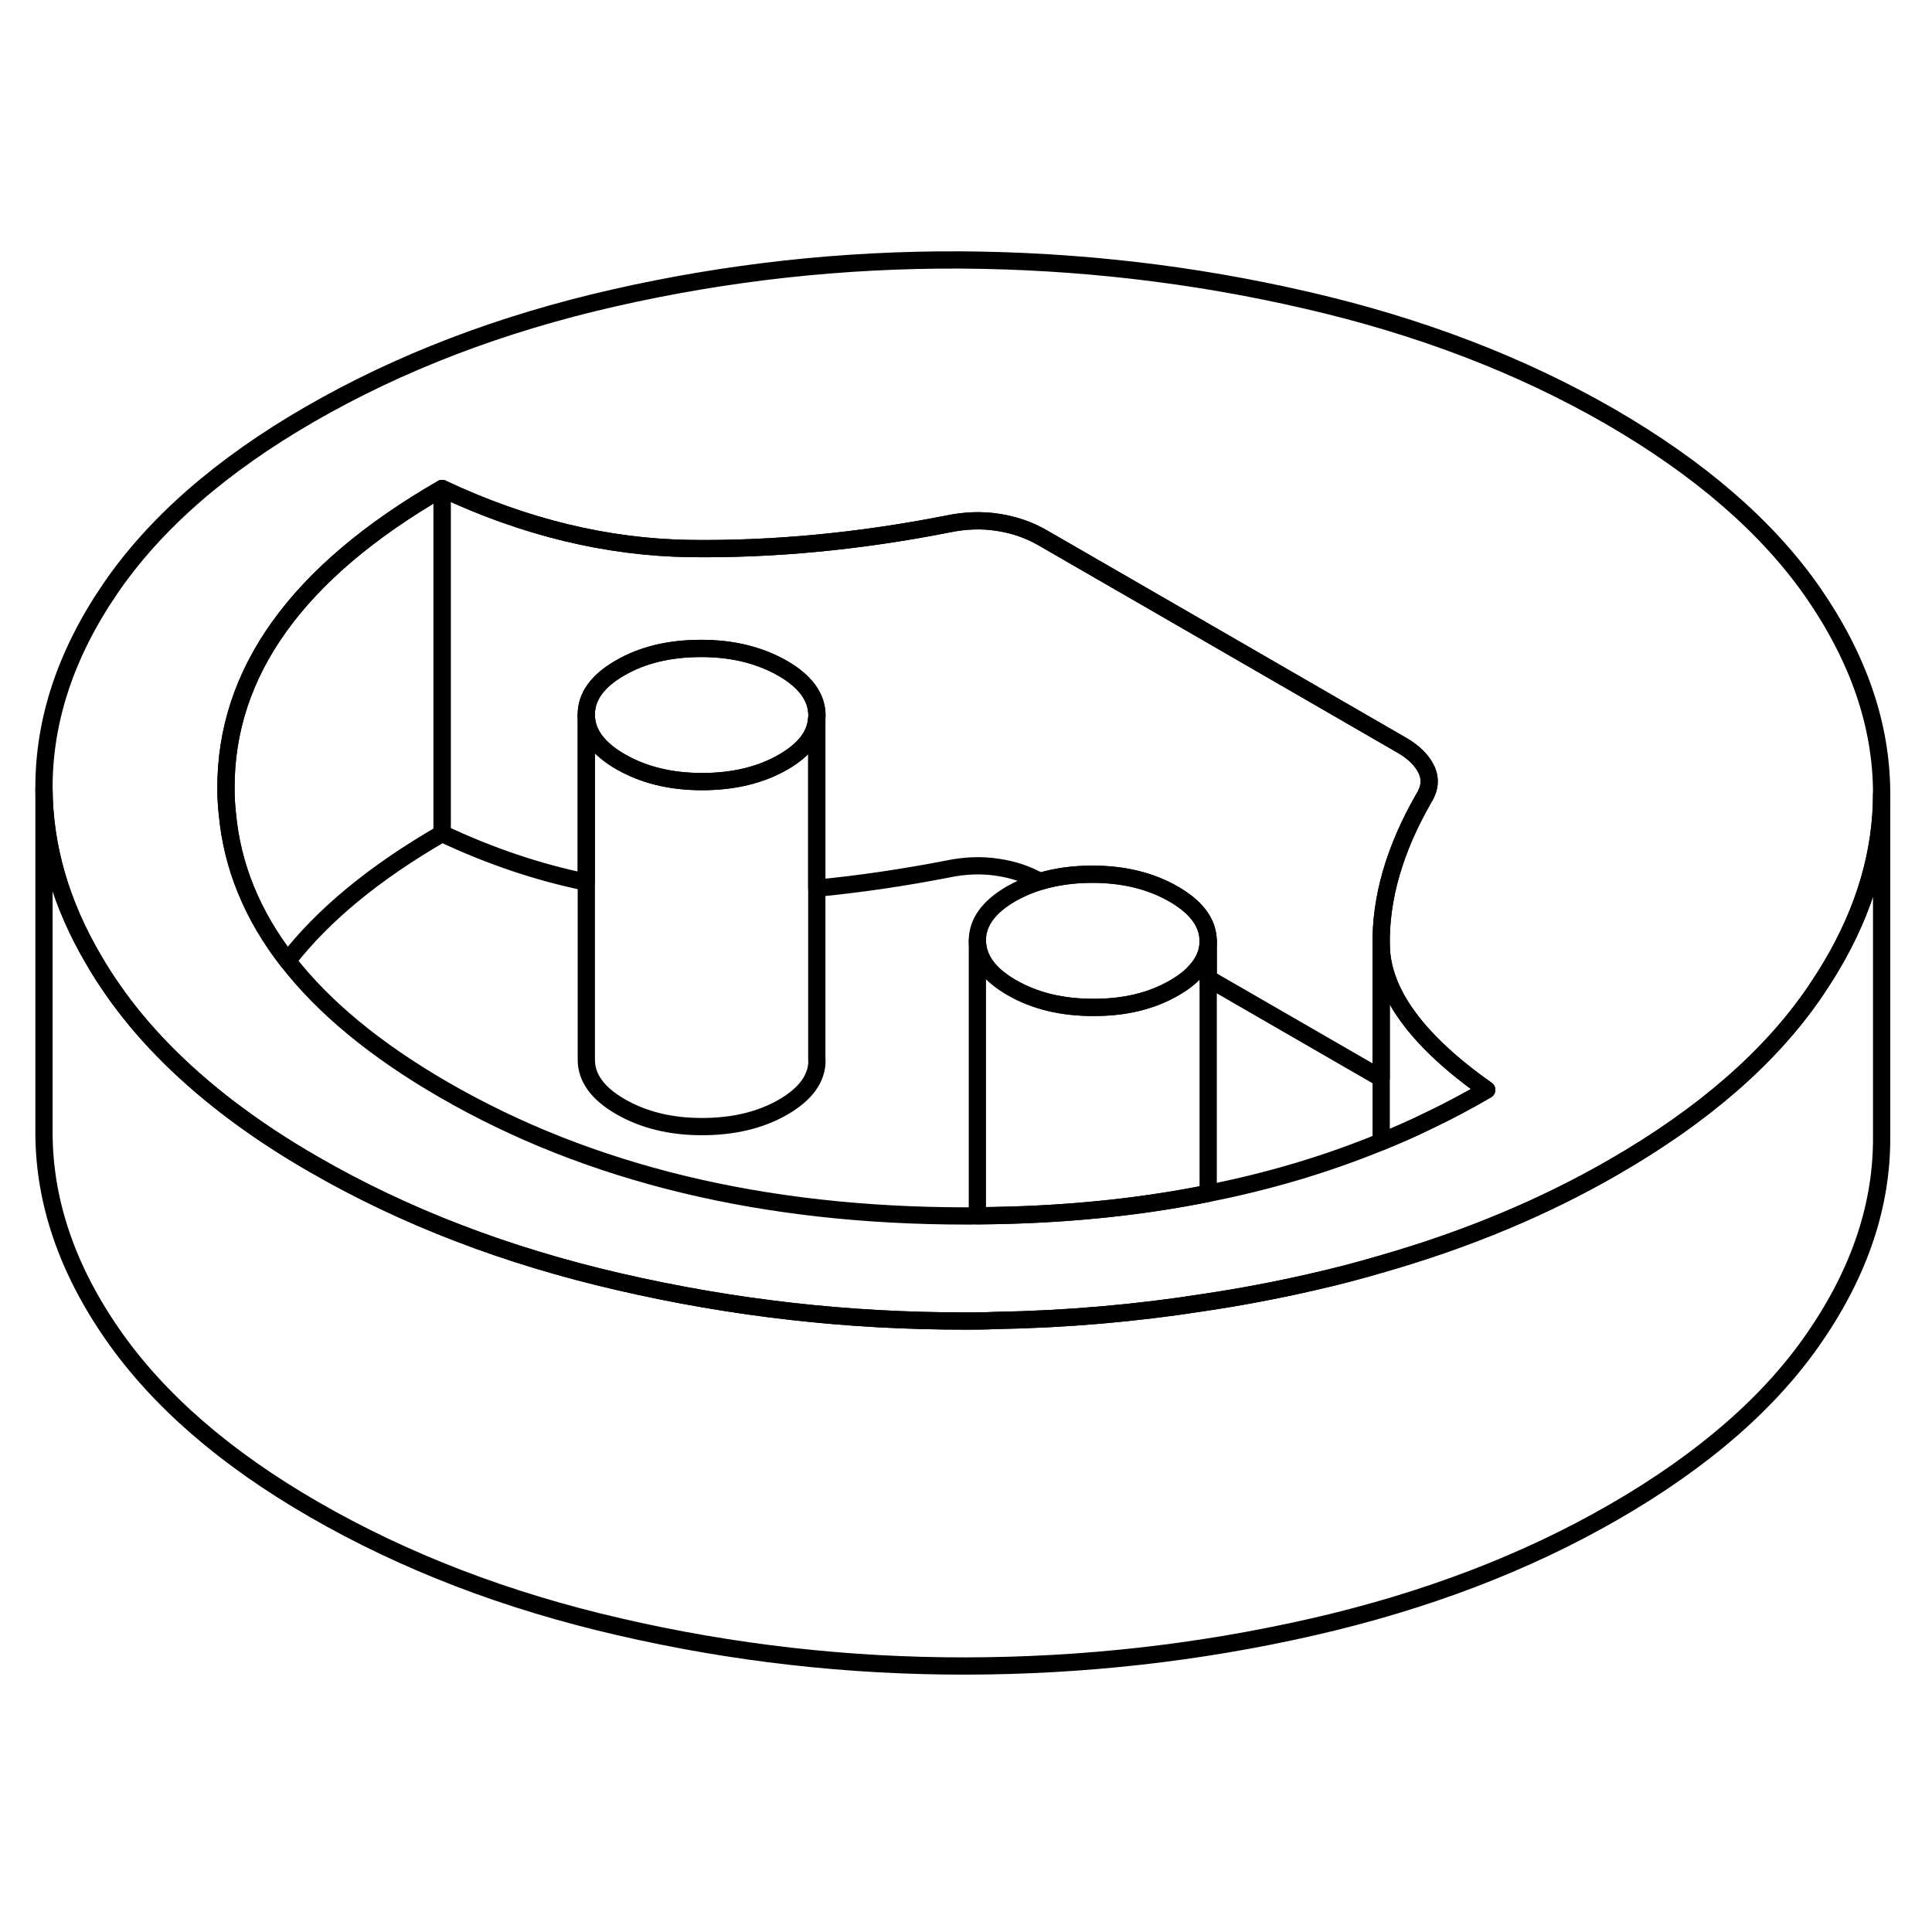 <svg width="24" height="24" viewBox="0 0 112 86" fill="none" xmlns="http://www.w3.org/2000/svg" stroke-width="1px" stroke-linecap="round" stroke-linejoin="round">
    <path d="M105.11 21.36C102.48 17.57 98.549 14.16 93.329 11.14C88.159 8.16 82.29 5.91 75.719 4.4C69.15 2.88 62.459 2.11 55.65 2.07C48.83 2.04 42.15 2.78 35.599 4.27C29.04 5.76 23.169 8.01 17.97 11.01C12.839 13.97 8.98 17.34 6.39 21.13C3.81 24.91 2.53 28.78 2.55 32.73C2.57 36.09 3.52 39.4 5.43 42.64C5.76 43.21 6.12 43.78 6.52 44.35C8.21 46.79 10.43 49.06 13.169 51.17C14.68 52.33 16.36 53.45 18.209 54.51C23.439 57.53 29.34 59.8 35.91 61.31C42.48 62.83 49.169 63.59 55.98 63.58C56.55 63.58 57.11 63.58 57.68 63.55C61.78 63.48 65.84 63.13 69.84 62.5C71.919 62.19 73.98 61.8 76.029 61.33C77.409 61.02 78.749 60.67 80.07 60.28C80.09 60.28 80.12 60.28 80.139 60.26C85.049 58.85 89.529 56.98 93.559 54.65C98.76 51.65 102.65 48.26 105.23 44.47C105.56 43.98 105.87 43.5 106.16 43.01C108.11 39.73 109.08 36.4 109.08 33.01V32.92C109.06 29.01 107.73 25.15 105.11 21.36ZM82.809 51.97C81.919 52.41 80.999 52.81 80.07 53.19C76.93 54.48 73.59 55.48 70.04 56.18C65.87 57.02 61.41 57.45 56.66 57.48C56.459 57.49 56.249 57.49 56.039 57.49C44.27 57.49 34.16 55.05 25.72 50.17C21.779 47.89 18.759 45.4 16.669 42.7C14.62 40.06 13.46 37.22 13.18 34.17C13.13 33.7 13.1 33.23 13.1 32.75C13.059 25.97 17.239 20.16 25.63 15.32C30.41 17.57 35.2 18.73 40.01 18.8C44.809 18.86 49.79 18.39 54.93 17.38C55.93 17.17 56.91 17.13 57.849 17.28C58.789 17.42 59.639 17.72 60.4 18.15L69.01 23.12L81.279 30.21C81.969 30.61 82.439 31.08 82.7 31.63C82.95 32.17 82.889 32.73 82.519 33.31C80.84 36.24 80.019 39.08 80.07 41.82C80.12 44.55 82.159 47.34 86.189 50.18C85.09 50.82 83.969 51.42 82.809 51.97Z" stroke="currentColor" stroke-linejoin="round"/>
    <path d="M47.359 28.46C47.359 28.46 47.359 28.53 47.349 28.67C47.349 28.68 47.349 28.7 47.339 28.71C47.259 29.66 46.599 30.49 45.399 31.18C44.079 31.94 42.509 32.31 40.689 32.31C38.869 32.31 37.299 31.92 35.979 31.16C34.659 30.4 33.989 29.49 33.989 28.44C33.979 27.39 34.629 26.48 35.949 25.72C37.259 24.96 38.829 24.59 40.649 24.59C42.469 24.59 44.039 24.98 45.369 25.74C46.689 26.5 47.349 27.41 47.359 28.46Z" stroke="currentColor" stroke-linejoin="round"/>
    <path d="M70.04 41.55V56.18C65.87 57.02 61.41 57.45 56.66 57.48V41.53C56.67 42.58 57.33 43.49 58.65 44.25C59.98 45.02 61.55 45.4 63.37 45.4C65.19 45.41 66.76 45.03 68.07 44.27C68.59 43.97 69.01 43.65 69.31 43.3C69.8 42.77 70.04 42.19 70.04 41.55Z" stroke="currentColor" stroke-linejoin="round"/>
    <path d="M70.04 41.55C70.04 42.19 69.8 42.77 69.31 43.3C69.01 43.65 68.59 43.97 68.07 44.27C66.76 45.03 65.19 45.41 63.37 45.4C61.55 45.4 59.98 45.02 58.65 44.25C57.33 43.49 56.67 42.58 56.66 41.53C56.66 40.48 57.31 39.57 58.63 38.81C59.14 38.52 59.7 38.28 60.29 38.1C61.21 37.82 62.22 37.68 63.33 37.68C65.15 37.68 66.72 38.07 68.04 38.83C69.37 39.6 70.03 40.5 70.04 41.55Z" stroke="currentColor" stroke-linejoin="round"/>
    <path d="M86.189 50.18C85.089 50.82 83.969 51.42 82.809 51.97C81.919 52.41 80.999 52.81 80.069 53.19V41.82C80.119 44.55 82.159 47.34 86.189 50.18Z" stroke="currentColor" stroke-linejoin="round"/>
    <path d="M82.519 33.31C80.839 36.24 80.019 39.08 80.069 41.82V49.51L70.039 43.72V41.55C70.029 40.5 69.369 39.6 68.039 38.83C66.719 38.07 65.149 37.68 63.329 37.68C62.219 37.68 61.209 37.82 60.289 38.1C59.559 37.69 58.749 37.41 57.849 37.28C56.909 37.13 55.929 37.17 54.929 37.38C52.359 37.88 49.839 38.25 47.349 38.49V28.67C47.359 28.53 47.359 28.46 47.359 28.46C47.349 27.41 46.689 26.5 45.369 25.74C44.039 24.98 42.469 24.59 40.649 24.59C38.829 24.59 37.259 24.96 35.949 25.72C34.629 26.48 33.979 27.39 33.989 28.44V38.14C31.199 37.57 28.409 36.63 25.629 35.32V15.32C30.409 17.57 35.199 18.73 40.009 18.8C44.809 18.86 49.789 18.39 54.929 17.38C55.929 17.17 56.909 17.13 57.849 17.28C58.789 17.42 59.639 17.72 60.399 18.15L69.009 23.12L81.279 30.21C81.969 30.61 82.439 31.08 82.699 31.63C82.949 32.17 82.889 32.73 82.519 33.31Z" stroke="currentColor" stroke-linejoin="round"/>
    <path d="M25.629 15.32V35.32C21.729 37.57 18.739 40.03 16.669 42.7C14.619 40.06 13.459 37.22 13.179 34.17C13.129 33.7 13.099 33.23 13.099 32.75C13.059 25.97 17.239 20.16 25.629 15.32Z" stroke="currentColor" stroke-linejoin="round"/>
    <path d="M109.08 33.01V52.92C109.1 56.84 107.82 60.69 105.23 64.47C102.65 68.26 98.76 71.65 93.56 74.65C88.43 77.61 82.58 79.84 76.03 81.33C69.48 82.82 62.79 83.57 55.98 83.58C49.17 83.59 42.48 82.83 35.91 81.31C29.34 79.8 23.44 77.53 18.21 74.51C13.04 71.53 9.15 68.14 6.52 64.35C3.89 60.56 2.57 56.68 2.55 52.73V32.73C2.57 36.09 3.52 39.4 5.43 42.64C5.76 43.21 6.12 43.78 6.52 44.35C8.21 46.79 10.43 49.06 13.17 51.17C14.68 52.33 16.36 53.45 18.21 54.51C23.44 57.53 29.34 59.8 35.91 61.31C42.48 62.83 49.17 63.59 55.98 63.58C56.55 63.58 57.11 63.58 57.68 63.55C61.78 63.48 65.84 63.13 69.84 62.5C71.92 62.19 73.98 61.8 76.03 61.33C77.41 61.02 78.75 60.67 80.07 60.28C80.09 60.28 80.12 60.28 80.14 60.26C85.05 58.85 89.53 56.98 93.56 54.65C98.76 51.65 102.65 48.26 105.23 44.47C105.56 43.98 105.87 43.5 106.16 43.01C108.11 39.73 109.08 36.4 109.08 33.01Z" stroke="currentColor" stroke-linejoin="round"/>
    <path d="M47.36 48.46C47.37 49.51 46.71 50.42 45.4 51.18C44.08 51.94 42.51 52.31 40.69 52.31C38.87 52.31 37.3 51.92 35.98 51.16C34.66 50.4 33.99 49.49 33.99 48.44V28.44C33.99 29.49 34.66 30.4 35.98 31.16C37.3 31.92 38.87 32.31 40.69 32.31C42.51 32.31 44.08 31.94 45.4 31.18C46.6 30.49 47.26 29.66 47.34 28.71C47.35 28.7 47.35 28.68 47.35 28.67V48.46H47.36Z" stroke="currentColor" stroke-linejoin="round"/>
</svg>